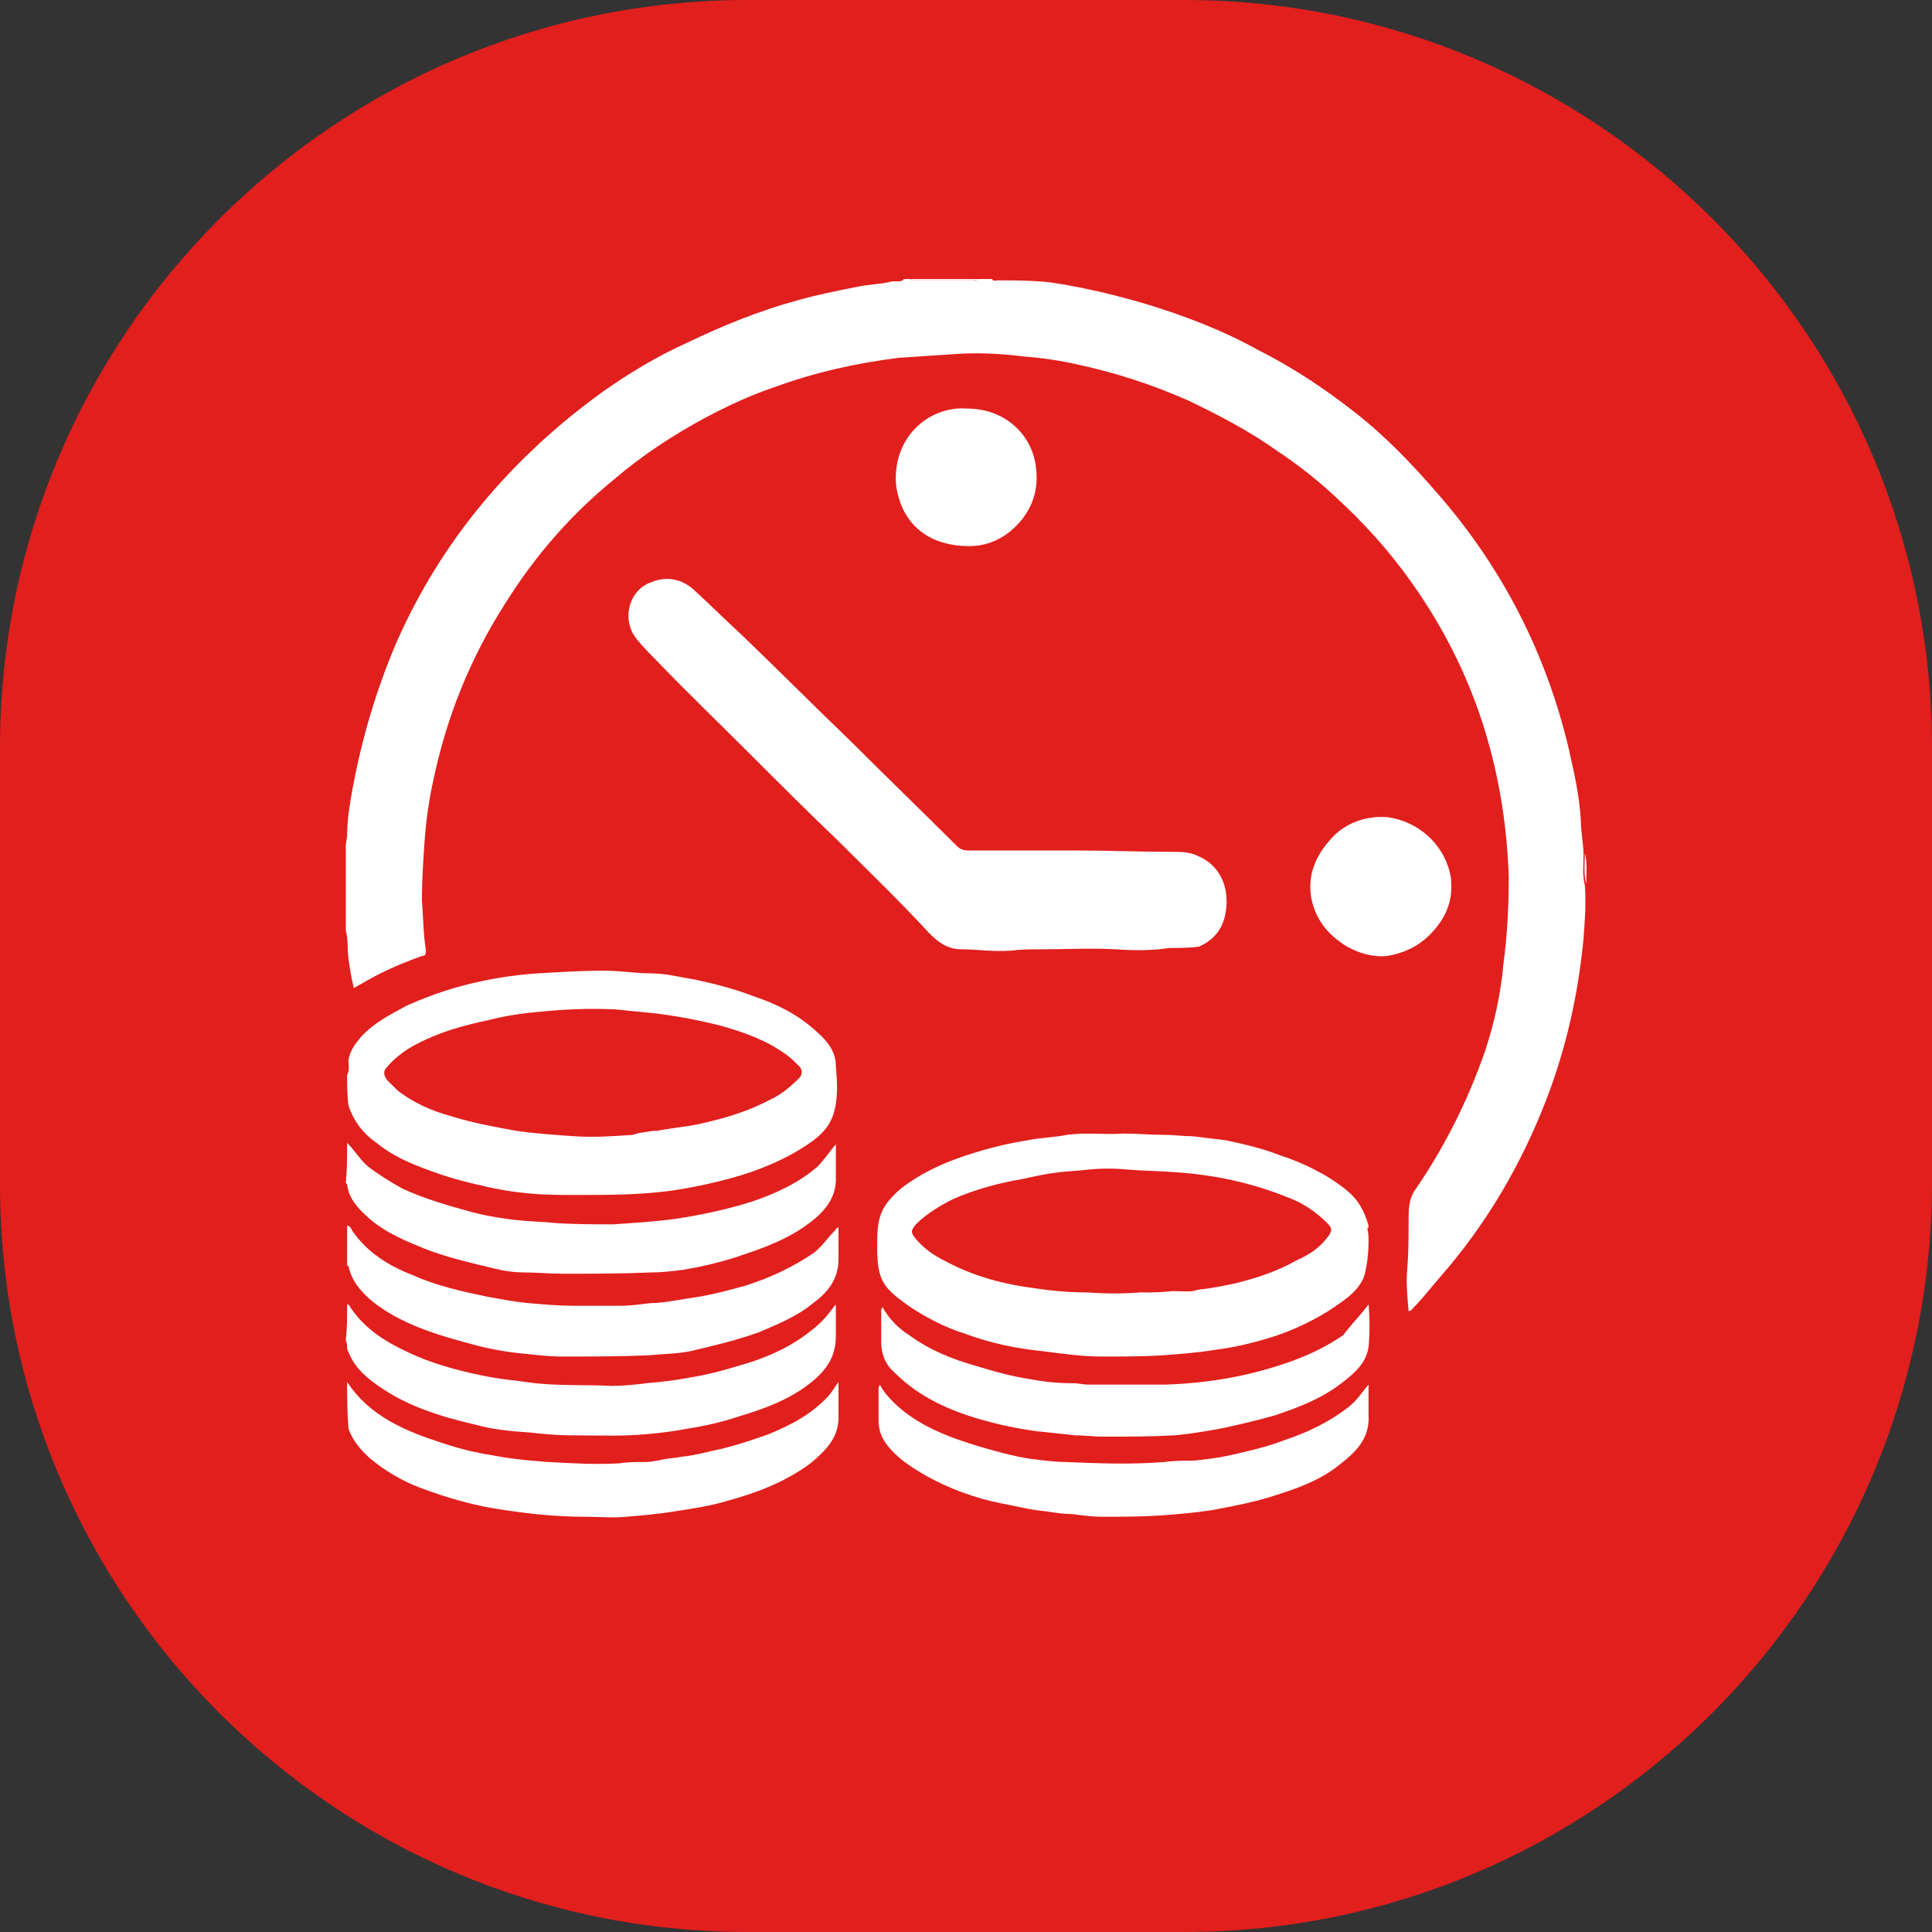 <svg width="56" height="56" viewBox="0 0 56 56" fill="none" xmlns="http://www.w3.org/2000/svg">
<rect x="0" y="0" width="56" height="56" fill="#333333" stroke="none"/>
<path d="M34.328 56H21.672C9.714 56 0 46.286 0 34.328V21.672C0 9.714 9.714 0 21.672 0H34.328C46.286 0 56 9.714 56 21.672V34.328C55.961 46.286 46.286 56 34.328 56Z" fill="#E11F1D"/>
<path d="M28.755 8.088C28.793 8.166 28.871 8.127 28.909 8.127C29.374 8.127 29.799 8.127 30.264 8.166C30.651 8.204 31.038 8.282 31.425 8.359C32.005 8.475 32.586 8.63 33.128 8.785C34.289 9.133 35.411 9.559 36.456 10.139C37.462 10.643 38.391 11.262 39.281 11.959C40.171 12.655 40.945 13.468 41.681 14.319C43.538 16.448 44.815 18.925 45.473 21.711C45.628 22.408 45.783 23.066 45.822 23.801C45.822 24.11 45.899 24.459 45.899 24.768C45.899 25.078 45.86 25.349 45.938 25.659C45.977 26.162 45.938 26.703 45.899 27.206C45.744 28.832 45.396 30.38 44.815 31.889C44.08 33.786 43.074 35.489 41.758 36.998C41.487 37.307 41.255 37.617 40.984 37.888C40.945 37.927 40.907 38.004 40.829 38.004C40.791 37.578 40.752 37.191 40.791 36.766C40.829 36.301 40.829 35.837 40.829 35.372C40.829 35.063 40.829 34.753 41.023 34.482C41.874 33.244 42.532 31.928 43.035 30.496C43.306 29.683 43.5 28.832 43.577 27.942C43.693 27.09 43.732 26.239 43.732 25.388C43.616 22.253 42.726 19.428 40.907 16.873C40.249 15.945 39.513 15.132 38.662 14.358C38.159 13.893 37.617 13.468 37.037 13.081C36.224 12.5 35.334 12.036 34.444 11.61C33.399 11.146 32.315 10.797 31.232 10.565C30.728 10.449 30.187 10.372 29.683 10.333C29.064 10.256 28.406 10.217 27.787 10.256C27.207 10.294 26.626 10.333 26.046 10.372C24.807 10.527 23.607 10.797 22.446 11.223C21.75 11.455 21.092 11.765 20.434 12.113C19.505 12.616 18.615 13.197 17.802 13.893C16.564 14.9 15.519 16.099 14.668 17.454C13.623 19.079 12.926 20.821 12.539 22.717C12.423 23.259 12.345 23.84 12.307 24.381C12.268 24.962 12.229 25.504 12.229 26.084C12.268 26.587 12.268 27.052 12.345 27.555C12.345 27.632 12.345 27.71 12.229 27.71C11.804 27.864 11.417 28.019 11.03 28.213C10.797 28.329 10.527 28.484 10.256 28.639C10.178 28.329 10.139 28.058 10.101 27.787C10.062 27.516 10.101 27.245 10.023 26.974C10.023 26.742 10.023 26.51 10.023 26.278C10.023 25.929 10.023 25.542 10.023 25.194C10.023 24.962 10.023 24.73 10.023 24.497C10.023 24.42 10.062 24.304 10.062 24.227C10.062 23.762 10.139 23.298 10.217 22.872C10.488 21.401 10.914 19.97 11.494 18.615C12.81 15.635 14.861 13.236 17.493 11.339C18.267 10.797 19.041 10.333 19.892 9.946C20.937 9.443 21.982 9.017 23.104 8.708C23.646 8.553 24.227 8.437 24.807 8.321C25.155 8.243 25.504 8.243 25.813 8.166C25.93 8.127 26.123 8.204 26.2 8.088C26.278 8.088 26.317 8.088 26.394 8.088C26.394 8.127 26.471 8.127 26.51 8.127C27.09 8.127 27.632 8.127 28.213 8.127C28.252 8.127 28.29 8.166 28.329 8.088C28.484 8.088 28.639 8.088 28.755 8.088Z" fill="white"/>
<path d="M10.062 31.154C10.14 31.038 10.101 30.883 10.101 30.728C10.14 30.457 10.295 30.264 10.45 30.07C10.836 29.645 11.301 29.412 11.804 29.142C12.501 28.832 13.197 28.6 13.933 28.445C14.474 28.329 15.016 28.251 15.597 28.213C16.255 28.174 16.874 28.135 17.532 28.135C17.957 28.135 18.422 28.213 18.848 28.213C19.312 28.213 19.738 28.329 20.202 28.406C20.744 28.522 21.324 28.677 21.828 28.871C22.524 29.103 23.143 29.412 23.685 29.916C23.995 30.186 24.227 30.496 24.227 30.883C24.266 31.347 24.304 31.851 24.15 32.315C24.034 32.663 23.801 32.895 23.53 33.089C22.989 33.476 22.408 33.747 21.75 33.979C21.053 34.211 20.357 34.366 19.66 34.482C18.693 34.637 17.686 34.637 16.719 34.637C16.293 34.637 15.829 34.637 15.403 34.598C14.939 34.56 14.436 34.482 13.971 34.366C13.43 34.25 12.888 34.095 12.384 33.902C11.843 33.708 11.34 33.476 10.914 33.128C10.527 32.857 10.256 32.508 10.101 32.044C10.062 31.773 10.062 31.463 10.062 31.154ZM18.925 32.779C18.964 32.779 19.002 32.779 19.041 32.779C19.428 32.702 19.854 32.663 20.241 32.586C20.937 32.431 21.634 32.238 22.292 31.889C22.64 31.735 22.911 31.502 23.182 31.231C23.259 31.115 23.259 31.038 23.182 30.922C23.066 30.806 22.95 30.689 22.795 30.573C22.215 30.148 21.557 29.916 20.86 29.722C20.241 29.567 19.622 29.451 19.002 29.374C18.615 29.335 18.228 29.296 17.841 29.258C17.067 29.219 16.293 29.258 15.558 29.335C15.094 29.374 14.629 29.451 14.165 29.567C13.43 29.722 12.733 29.916 12.075 30.264C11.765 30.419 11.456 30.651 11.223 30.922C11.107 31.038 11.107 31.154 11.223 31.309C11.34 31.425 11.417 31.502 11.533 31.618C11.998 31.967 12.501 32.199 13.081 32.354C13.7 32.547 14.32 32.663 14.977 32.779C15.519 32.857 16.061 32.895 16.642 32.934C17.222 32.973 17.764 32.934 18.345 32.895C18.538 32.818 18.732 32.818 18.925 32.779Z" fill="white"/>
<path d="M10.062 40.055C10.72 41.062 11.765 41.487 12.849 41.836C13.313 41.99 13.778 42.106 14.281 42.184C14.668 42.261 15.016 42.3 15.403 42.339C15.558 42.339 15.752 42.377 15.906 42.377C16.603 42.416 17.261 42.455 17.957 42.416C18.19 42.377 18.422 42.377 18.693 42.377C18.886 42.377 19.041 42.339 19.235 42.3C19.428 42.261 19.583 42.261 19.776 42.222C20.163 42.184 20.55 42.068 20.937 41.99C21.402 41.874 21.866 41.719 22.292 41.565C22.95 41.294 23.53 40.984 23.995 40.481C24.111 40.365 24.188 40.21 24.304 40.055C24.304 40.404 24.304 40.675 24.304 40.984C24.343 41.642 23.956 42.029 23.492 42.416C22.756 42.958 21.944 43.267 21.092 43.5C20.589 43.654 20.047 43.732 19.544 43.809C19.08 43.887 18.615 43.925 18.151 43.964C17.764 44.003 17.377 43.964 16.951 43.964C16.177 43.964 15.403 43.887 14.629 43.771C13.778 43.654 12.965 43.422 12.152 43.113C11.649 42.919 11.185 42.648 10.759 42.3C10.488 42.068 10.217 41.758 10.101 41.41C10.062 40.907 10.062 40.481 10.062 40.055Z" fill="white"/>
<path d="M10.062 37.81C10.139 37.81 10.139 37.888 10.178 37.926C10.604 38.546 11.184 38.894 11.842 39.204C12.5 39.513 13.197 39.707 13.932 39.862C14.474 39.978 14.977 40.016 15.519 40.094C16.254 40.171 16.99 40.133 17.725 40.171C18.073 40.171 18.422 40.133 18.731 40.094C19.157 40.055 19.544 40.016 19.931 39.939C20.434 39.862 20.898 39.745 21.401 39.591C22.098 39.397 22.756 39.126 23.337 38.701C23.607 38.507 23.878 38.275 24.072 38.004C24.11 37.965 24.149 37.888 24.227 37.81C24.227 38.159 24.227 38.43 24.227 38.739C24.227 39.32 23.956 39.707 23.53 40.055C22.911 40.558 22.175 40.829 21.401 41.061C20.937 41.216 20.434 41.332 19.931 41.41C19.544 41.487 19.195 41.526 18.808 41.564C18.035 41.642 17.299 41.603 16.525 41.603C16.138 41.603 15.751 41.564 15.403 41.526C14.861 41.487 14.319 41.448 13.777 41.294C12.771 41.061 11.765 40.752 10.914 40.133C10.527 39.862 10.217 39.552 10.062 39.088C10.062 39.01 10.062 38.933 10.023 38.855C10.062 38.507 10.062 38.159 10.062 37.81Z" fill="white"/>
<path d="M10.062 35.527C10.14 35.527 10.179 35.605 10.217 35.682C10.643 36.301 11.262 36.688 11.959 36.959C12.655 37.269 13.352 37.423 14.087 37.578C14.513 37.656 14.9 37.733 15.326 37.772C15.752 37.81 16.216 37.849 16.642 37.849C17.067 37.849 17.532 37.849 17.957 37.849C18.267 37.849 18.538 37.81 18.848 37.772C19.08 37.772 19.351 37.733 19.583 37.694C19.815 37.656 20.047 37.617 20.318 37.578C20.744 37.501 21.17 37.385 21.595 37.269C22.331 37.036 22.989 36.727 23.608 36.301C23.84 36.108 23.995 35.875 24.188 35.682C24.227 35.643 24.227 35.605 24.304 35.566C24.304 35.875 24.304 36.185 24.304 36.495C24.304 37.075 23.995 37.462 23.569 37.772C23.105 38.159 22.524 38.391 21.982 38.623C21.324 38.855 20.666 39.01 20.009 39.165C19.622 39.242 19.235 39.242 18.848 39.281C17.996 39.32 17.145 39.32 16.293 39.32C15.945 39.32 15.597 39.281 15.248 39.242C14.784 39.204 14.32 39.126 13.855 39.01C13.275 38.855 12.694 38.701 12.114 38.468C11.649 38.275 11.185 38.043 10.759 37.694C10.45 37.423 10.179 37.114 10.101 36.688C10.101 36.688 10.101 36.688 10.062 36.688C10.062 36.301 10.062 35.914 10.062 35.527Z" fill="white"/>
<path d="M10.062 33.128C10.294 33.36 10.449 33.631 10.681 33.824C10.991 34.056 11.301 34.25 11.649 34.444C12.307 34.753 13.003 34.947 13.7 35.14C14.164 35.256 14.629 35.334 15.055 35.372C15.403 35.411 15.751 35.411 16.099 35.45C16.641 35.488 17.222 35.488 17.764 35.488C18.344 35.45 18.963 35.411 19.544 35.334C20.318 35.218 21.053 35.063 21.788 34.831C22.485 34.598 23.143 34.289 23.685 33.824C23.878 33.631 24.033 33.399 24.227 33.166C24.227 33.515 24.227 33.786 24.227 34.095C24.265 34.792 23.801 35.218 23.298 35.566C22.679 35.992 21.982 36.224 21.285 36.456C20.782 36.611 20.279 36.727 19.815 36.804C19.505 36.843 19.195 36.882 18.886 36.882C18.035 36.92 17.144 36.92 16.293 36.92C15.945 36.92 15.558 36.882 15.209 36.882C14.9 36.882 14.629 36.843 14.319 36.766C13.661 36.611 13.003 36.456 12.384 36.224C11.804 35.992 11.223 35.759 10.72 35.334C10.41 35.063 10.101 34.753 10.062 34.327L10.023 34.289C10.062 33.902 10.062 33.515 10.062 33.128Z" fill="white"/>
<path d="M28.329 8.088C28.329 8.127 28.251 8.127 28.212 8.127C27.632 8.127 27.09 8.127 26.51 8.127C26.471 8.127 26.432 8.127 26.394 8.088C27.09 8.088 27.709 8.088 28.329 8.088Z" fill="white"/>
<path d="M10.101 25.194C10.101 25.543 10.101 25.93 10.101 26.278H10.062C10.062 25.93 10.062 25.543 10.101 25.194C10.062 25.194 10.101 25.194 10.101 25.194Z" fill="white"/>
<path d="M10.101 25.194C10.101 25.194 10.062 25.194 10.101 25.194C10.062 24.962 10.062 24.73 10.062 24.497H10.101C10.101 24.73 10.101 24.962 10.101 25.194Z" fill="white"/>
<path d="M10.062 26.278C10.101 26.51 10.101 26.742 10.101 26.974H10.062C10.062 26.742 10.062 26.51 10.062 26.278Z" fill="white"/>
<path d="M33.902 27.477C33.399 27.555 32.896 27.555 32.354 27.516C31.619 27.477 30.922 27.516 30.187 27.516C29.877 27.516 29.606 27.516 29.297 27.555C28.794 27.593 28.329 27.516 27.865 27.516C27.478 27.516 27.207 27.323 26.936 27.052C26.084 26.123 25.194 25.271 24.304 24.381C23.453 23.569 22.64 22.756 21.827 21.943C20.899 21.014 19.931 20.086 19.002 19.118C18.848 18.963 18.654 18.77 18.499 18.576C17.996 18.034 18.19 17.106 18.886 16.873C19.351 16.68 19.815 16.796 20.163 17.144C20.628 17.57 21.053 17.996 21.518 18.421C22.602 19.466 23.646 20.511 24.691 21.517C25.698 22.524 26.742 23.53 27.749 24.536C27.826 24.613 27.942 24.652 28.058 24.652C29.103 24.652 30.187 24.652 31.232 24.652C32.122 24.652 33.051 24.691 33.941 24.691C34.212 24.691 34.483 24.691 34.715 24.807C35.373 25.078 35.644 25.736 35.528 26.432C35.45 26.936 35.179 27.245 34.754 27.439C34.483 27.477 34.212 27.477 33.902 27.477Z" fill="white"/>
<path d="M39.629 35.605C39.668 35.721 39.668 35.876 39.668 35.992C39.668 36.301 39.629 36.65 39.552 36.959C39.435 37.307 39.165 37.54 38.894 37.733C38.313 38.159 37.694 38.468 37.036 38.701C36.456 38.894 35.836 39.049 35.217 39.126C34.753 39.204 34.25 39.242 33.746 39.281C33.166 39.32 32.547 39.32 31.966 39.32C31.386 39.32 30.805 39.242 30.225 39.165C29.451 39.088 28.715 38.933 27.98 38.662C27.361 38.468 26.78 38.159 26.277 37.81C25.968 37.578 25.619 37.346 25.503 36.92C25.426 36.65 25.426 36.34 25.426 36.069C25.426 35.875 25.426 35.682 25.465 35.45C25.542 34.985 25.813 34.714 26.122 34.444C26.78 33.94 27.516 33.631 28.29 33.399C28.793 33.244 29.296 33.128 29.799 33.05C30.147 32.973 30.534 32.973 30.921 32.895C31.463 32.818 32.005 32.895 32.547 32.857C32.972 32.857 33.359 32.895 33.785 32.895C34.017 32.895 34.288 32.934 34.559 32.934C34.869 32.973 35.217 33.012 35.527 33.05C36.069 33.166 36.572 33.282 37.075 33.476C37.771 33.708 38.429 34.018 39.01 34.482C39.358 34.753 39.552 35.101 39.668 35.527C39.668 35.566 39.668 35.605 39.629 35.605ZM34.714 37.385C35.101 37.346 35.488 37.269 35.836 37.191C36.456 37.036 37.036 36.843 37.578 36.533C37.926 36.379 38.236 36.185 38.468 35.875C38.623 35.682 38.623 35.605 38.468 35.45C38.158 35.14 37.771 34.869 37.346 34.714C36.301 34.289 35.217 34.056 34.095 33.979C33.63 33.94 33.166 33.94 32.702 33.902C32.315 33.863 31.927 33.863 31.541 33.902C31.27 33.94 30.999 33.94 30.689 33.979C30.341 34.018 29.992 34.095 29.644 34.173C28.948 34.289 28.251 34.482 27.632 34.753C27.245 34.947 26.858 35.179 26.548 35.488C26.393 35.682 26.393 35.721 26.548 35.914C26.78 36.185 27.051 36.379 27.361 36.533C28.212 36.998 29.102 37.23 30.031 37.346C30.534 37.423 31.037 37.462 31.541 37.462C32.044 37.501 32.547 37.501 33.05 37.462C33.359 37.462 33.669 37.462 33.979 37.423C34.288 37.423 34.52 37.462 34.714 37.385Z" fill="white"/>
<path d="M39.668 37.81C39.706 38.236 39.706 38.623 39.668 39.049C39.59 39.513 39.281 39.784 38.932 40.055C38.352 40.52 37.655 40.79 36.959 41.023C36.417 41.177 35.914 41.294 35.372 41.41C34.946 41.487 34.482 41.564 34.056 41.603C33.359 41.642 32.663 41.642 31.966 41.642C31.695 41.642 31.424 41.603 31.154 41.603C30.805 41.564 30.457 41.526 30.07 41.487C29.489 41.41 28.948 41.294 28.406 41.139C27.477 40.868 26.626 40.481 25.929 39.784C25.658 39.552 25.542 39.242 25.542 38.894C25.542 38.584 25.542 38.313 25.542 38.004C25.542 37.965 25.542 37.927 25.581 37.888C25.774 38.236 26.045 38.507 26.355 38.701C26.935 39.126 27.593 39.397 28.29 39.591C28.793 39.745 29.335 39.9 29.877 39.978C30.264 40.055 30.689 40.094 31.115 40.094C31.27 40.094 31.386 40.133 31.541 40.133C32.276 40.133 33.05 40.133 33.785 40.133C34.985 40.094 36.146 39.9 37.268 39.513C37.849 39.32 38.429 39.049 38.932 38.701C39.165 38.391 39.436 38.12 39.668 37.81Z" fill="white"/>
<path d="M25.503 40.132C25.62 40.365 25.774 40.52 25.968 40.713C26.471 41.177 27.09 41.487 27.748 41.719C28.174 41.874 28.6 41.99 29.025 42.106C29.335 42.184 29.645 42.261 29.993 42.3C30.302 42.338 30.612 42.377 30.883 42.377C31.851 42.416 32.779 42.455 33.747 42.377C34.018 42.338 34.327 42.338 34.598 42.338C34.947 42.3 35.295 42.261 35.643 42.184C36.146 42.068 36.688 41.951 37.191 41.758C37.888 41.526 38.546 41.216 39.126 40.752C39.32 40.597 39.474 40.365 39.668 40.132C39.668 40.442 39.668 40.713 39.668 41.023C39.707 41.719 39.281 42.106 38.778 42.493C38.236 42.919 37.578 43.151 36.959 43.345C36.379 43.538 35.759 43.654 35.14 43.77C34.637 43.848 34.172 43.886 33.669 43.925C33.089 43.964 32.508 43.964 31.928 43.964C31.657 43.964 31.386 43.925 31.076 43.886C30.844 43.886 30.573 43.848 30.341 43.809C29.877 43.77 29.451 43.654 29.025 43.577C28.251 43.422 27.516 43.151 26.819 42.764C26.432 42.532 26.045 42.3 25.736 41.913C25.542 41.681 25.465 41.448 25.465 41.139C25.465 40.829 25.465 40.52 25.465 40.21C25.465 40.249 25.465 40.21 25.503 40.132Z" fill="white"/>
<path d="M42.067 25.736C42.067 26.239 41.835 26.703 41.448 27.09C41.1 27.439 40.674 27.632 40.21 27.71C39.784 27.748 39.397 27.632 39.049 27.439C38.468 27.09 38.12 26.626 38.004 26.007C37.888 25.272 38.197 24.691 38.7 24.188C39.126 23.801 39.668 23.646 40.21 23.685C41.1 23.801 41.835 24.459 42.029 25.31C42.067 25.465 42.067 25.581 42.067 25.736Z" fill="white"/>
<path d="M28.019 11.842C29.219 11.842 29.954 12.694 30.031 13.584C30.109 14.203 29.915 14.784 29.451 15.248C29.064 15.635 28.599 15.829 28.096 15.829C26.78 15.829 26.084 15.055 25.968 14.01C25.89 12.616 26.974 11.765 28.019 11.842Z" fill="white"/>
<path d="M45.976 25.62C45.899 25.31 45.937 25.039 45.937 24.73C46.015 25.001 45.976 25.31 45.976 25.62Z" fill="white"/>
</svg>
